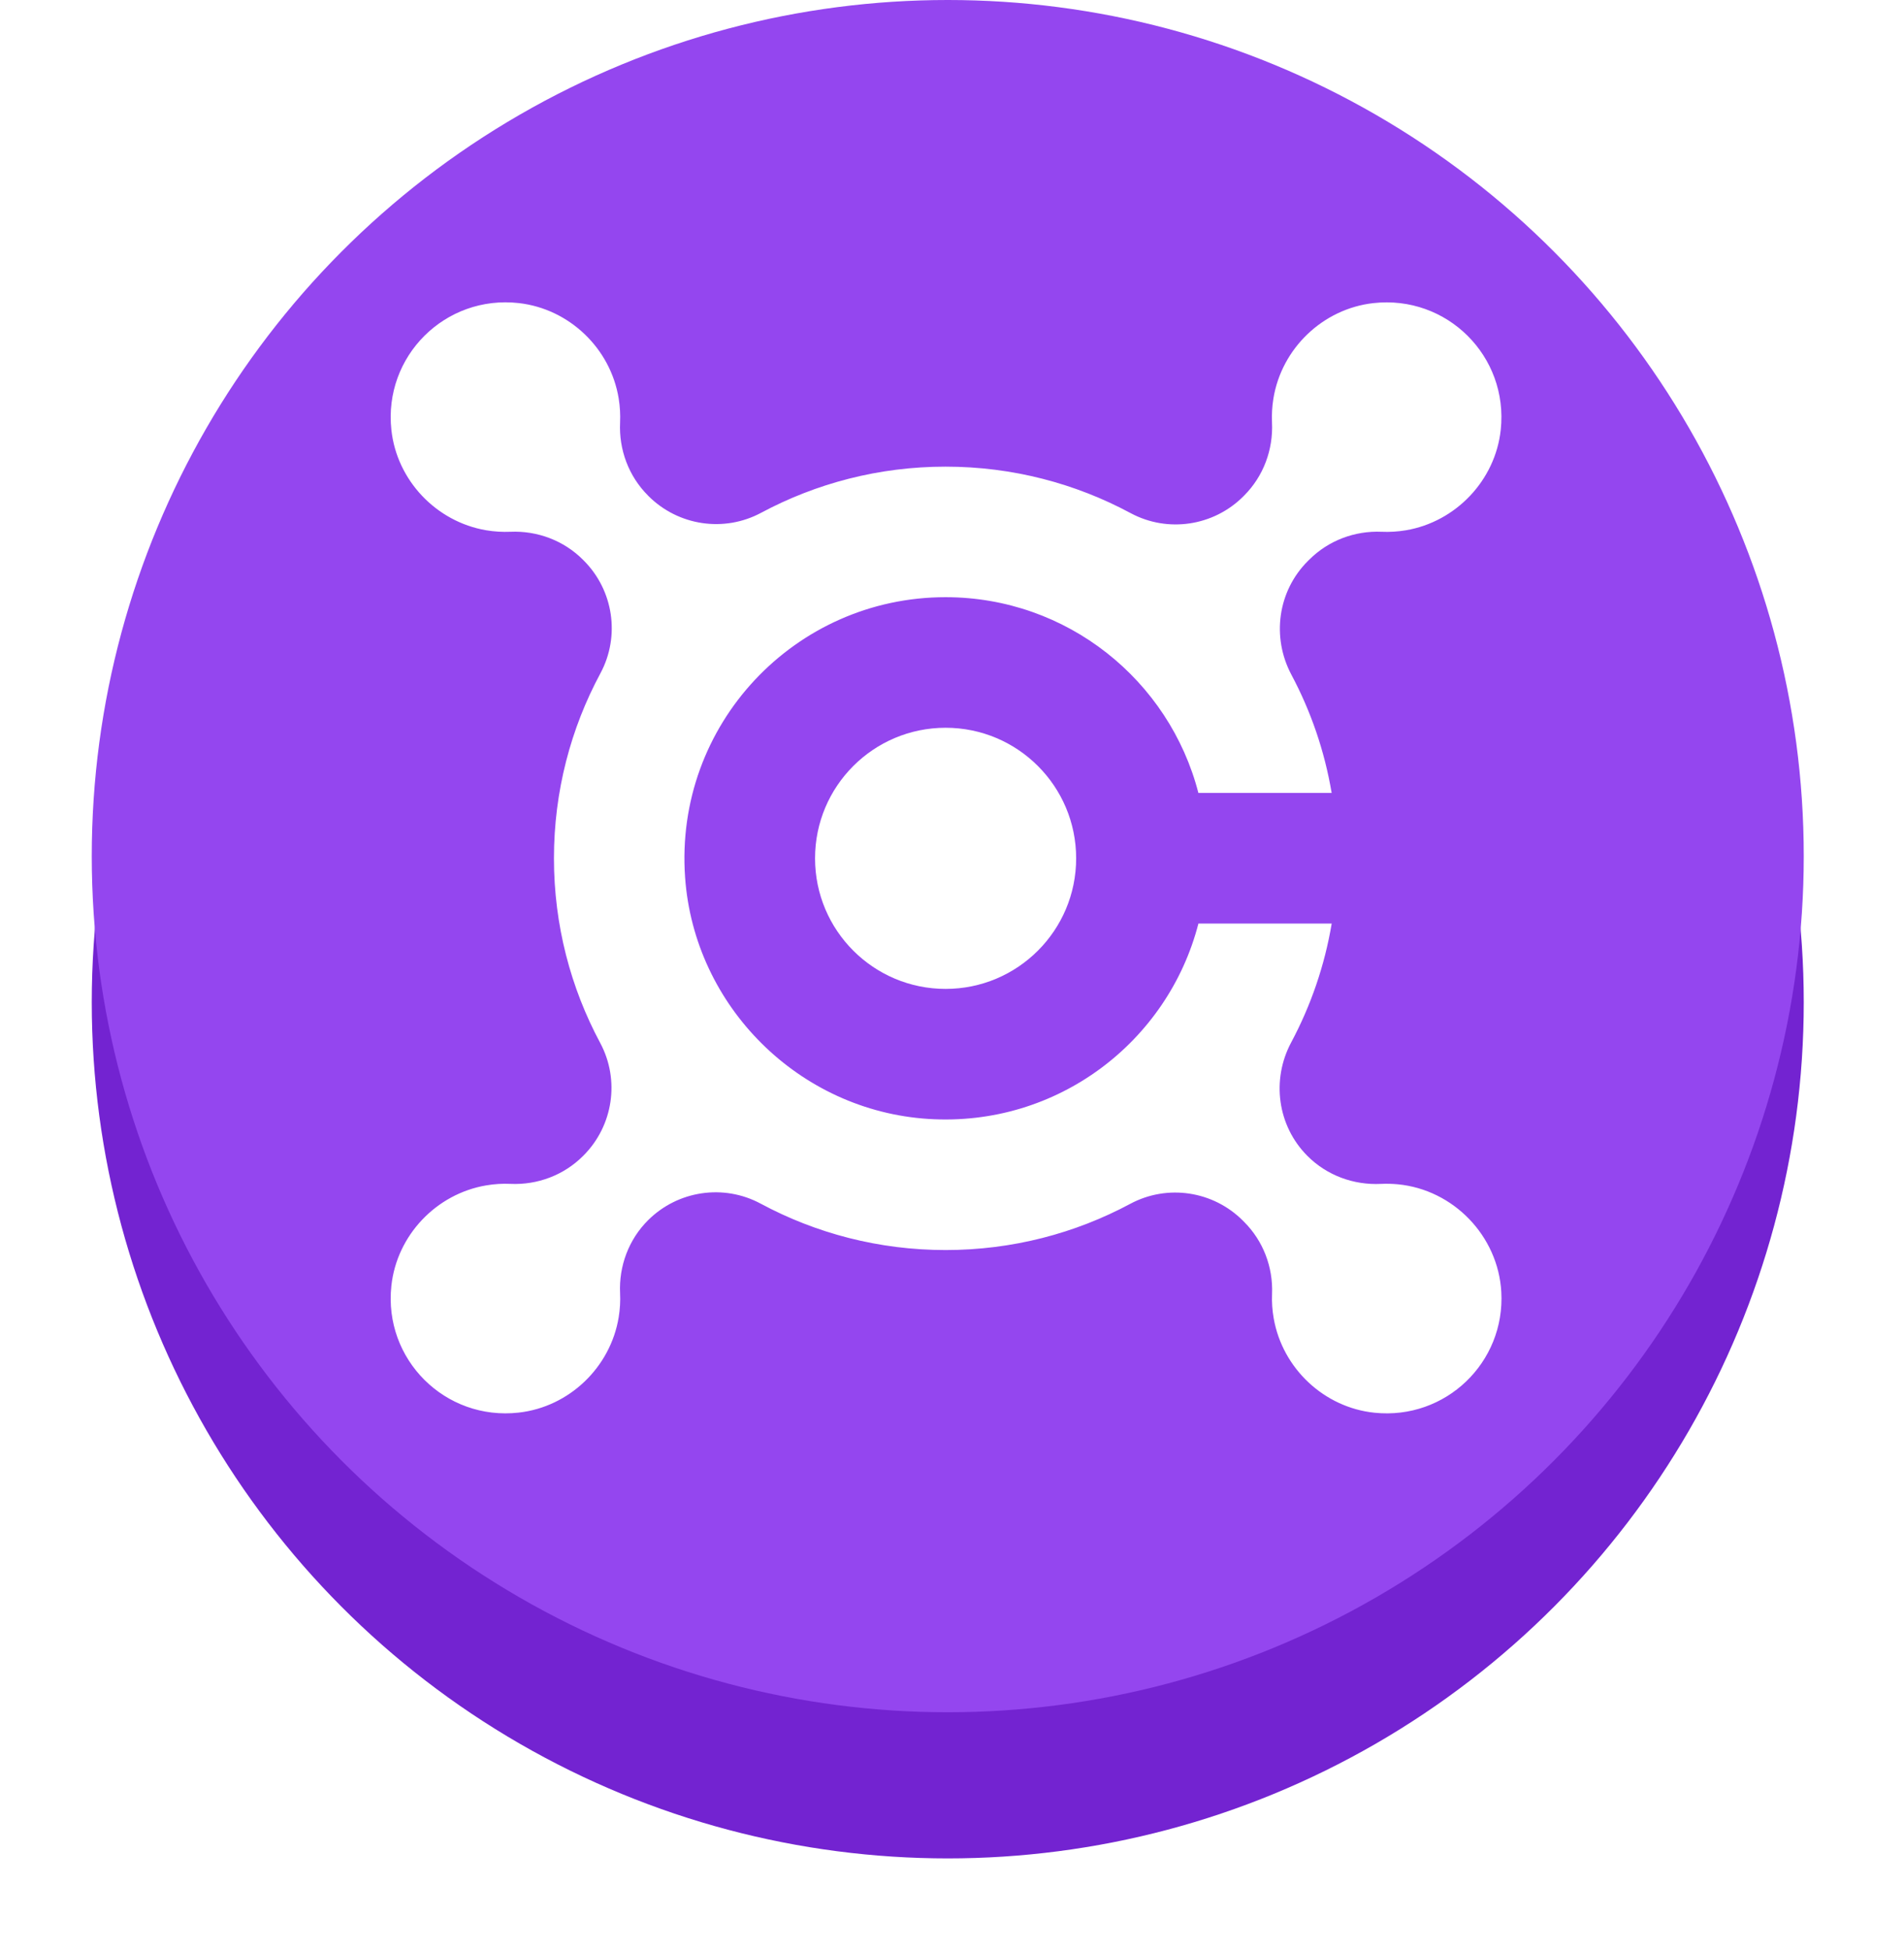 <svg width="83" height="85" viewBox="0 0 83 85" fill="none" xmlns="http://www.w3.org/2000/svg">
<g filter="url(#filter0_d_21_1182)">
<circle cx="41.315" cy="39.685" r="37.315" fill="#7323D1"/>
</g>
<circle cx="41.315" cy="37.315" r="37.315" fill="#9446EF"/>
<path d="M41.221 43.102C44.364 43.102 46.912 40.554 46.912 37.411C46.912 34.268 44.364 31.72 41.221 31.72C38.078 31.72 35.53 34.268 35.53 37.411C35.53 40.554 38.078 43.102 41.221 43.102Z" fill="white"/>
<path d="M60.93 51.618C60.682 51.595 60.44 51.59 60.2 51.601C59.007 51.66 57.843 51.231 56.998 50.386L56.995 50.383C55.687 49.073 55.414 47.068 56.286 45.434C57.137 43.841 57.743 42.097 58.052 40.253H52.242C50.921 45.391 46.103 49.126 40.477 48.77C34.842 48.413 30.265 43.874 29.865 38.242C29.392 31.58 34.657 26.029 41.218 26.029C46.52 26.029 50.976 29.655 52.241 34.562H58.05C57.742 32.728 57.14 30.993 56.295 29.408C55.425 27.773 55.699 25.767 57.009 24.457L57.075 24.392C57.908 23.56 59.053 23.127 60.23 23.178C60.575 23.194 60.93 23.172 61.292 23.112C63.47 22.74 65.185 20.932 65.421 18.735C65.765 15.527 63.074 12.848 59.862 13.212C57.666 13.461 55.867 15.186 55.511 17.369C55.453 17.725 55.435 18.076 55.45 18.416C55.506 19.603 55.075 20.759 54.235 21.599L54.198 21.637C52.899 22.934 50.901 23.233 49.283 22.363C46.881 21.072 44.135 20.339 41.218 20.339C38.31 20.339 35.574 21.069 33.178 22.351C31.561 23.217 29.565 22.917 28.266 21.618L28.243 21.593C27.406 20.755 26.975 19.6 27.031 18.416C27.046 18.074 27.028 17.724 26.97 17.366C26.614 15.183 24.814 13.46 22.617 13.21C19.406 12.847 16.714 15.527 17.061 18.737C17.298 20.935 19.014 22.741 21.192 23.112C21.553 23.172 21.906 23.192 22.248 23.178C23.429 23.127 24.576 23.56 25.411 24.395L25.447 24.431C26.744 25.73 27.043 27.728 26.174 29.346C24.882 31.746 24.148 34.492 24.148 37.409C24.148 40.319 24.878 43.057 26.163 45.454C27.031 47.074 26.73 49.072 25.431 50.369L25.414 50.386C24.58 51.22 23.432 51.653 22.254 51.6C21.911 51.584 21.556 51.604 21.195 51.666C19.015 52.035 17.299 53.842 17.061 56.04C16.713 59.249 19.404 61.932 22.615 61.569C24.812 61.322 26.612 59.596 26.97 57.415C27.028 57.059 27.048 56.709 27.031 56.368C26.975 55.183 27.407 54.027 28.247 53.188C29.546 51.891 31.544 51.592 33.16 52.462C35.561 53.751 38.304 54.484 41.221 54.484C44.13 54.484 46.87 53.756 49.268 52.471C50.887 51.603 52.883 51.903 54.182 53.204L54.238 53.261C55.066 54.09 55.5 55.228 55.452 56.399C55.438 56.746 55.46 57.104 55.525 57.468C55.909 59.645 57.722 61.35 59.92 61.575C63.021 61.894 65.621 59.38 65.445 56.306C65.306 53.868 63.358 51.849 60.93 51.618Z" fill="white"/>
<defs>
<filter id="filter0_d_21_1182" x="0" y="2.369" width="82.631" height="82.631" filterUnits="userSpaceOnUse" color-interpolation-filters="sRGB">
<feFlood flood-opacity="0" result="BackgroundImageFix"/>
<feColorMatrix in="SourceAlpha" type="matrix" values="0 0 0 0 0 0 0 0 0 0 0 0 0 0 0 0 0 0 127 0" result="hardAlpha"/>
<feOffset dy="4"/>
<feGaussianBlur stdDeviation="2"/>
<feComposite in2="hardAlpha" operator="out"/>
<feColorMatrix type="matrix" values="0 0 0 0 0 0 0 0 0 0 0 0 0 0 0 0 0 0 0.25 0"/>
<feBlend mode="normal" in2="BackgroundImageFix" result="effect1_dropShadow_21_1182"/>
<feBlend mode="normal" in="SourceGraphic" in2="effect1_dropShadow_21_1182" result="shape"/>
</filter>
</defs>
</svg>
